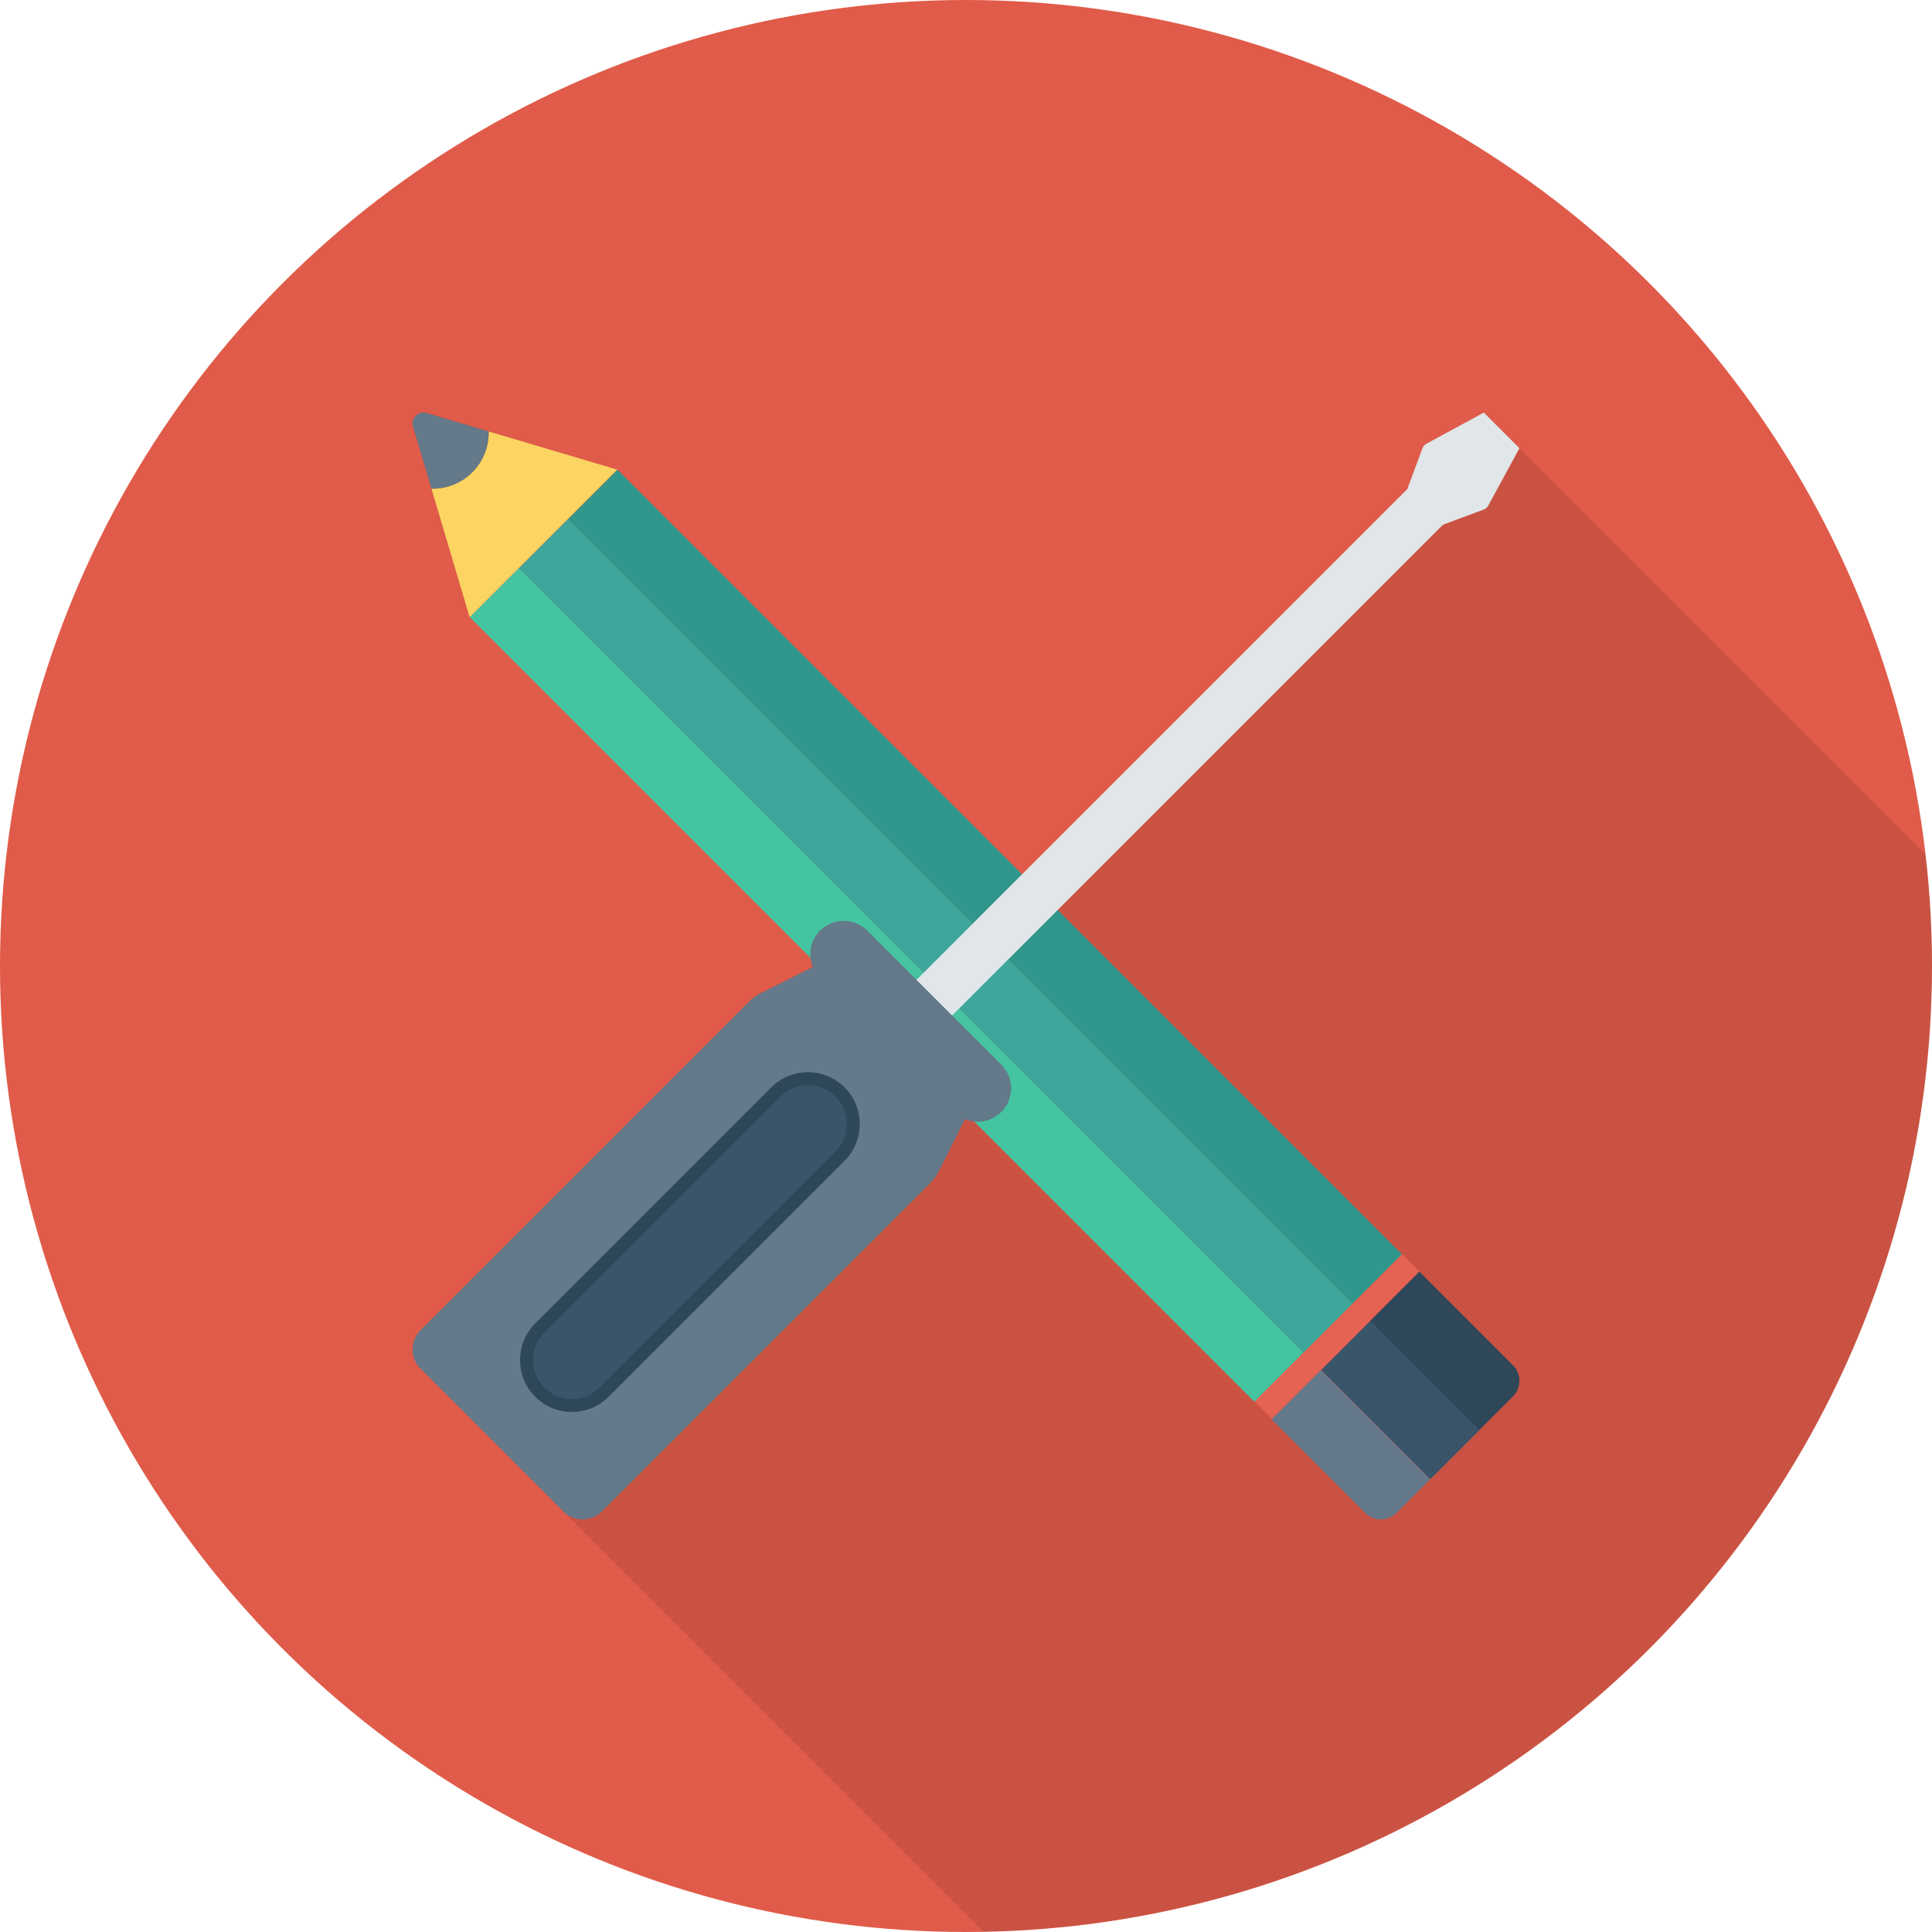 <?xml version="1.0" encoding="iso-8859-1"?>
<!-- Generator: Adobe Illustrator 19.0.0, SVG Export Plug-In . SVG Version: 6.00 Build 0)  -->
<svg xmlns="http://www.w3.org/2000/svg" xmlns:xlink="http://www.w3.org/1999/xlink" version="1.1" id="Capa_1" x="0px" y="0px" viewBox="0 0 384 384" style="enable-background:new 0 0 384 384;" xml:space="preserve">
<circle style="fill:#E05B49;" cx="192" cy="192" r="192"/>
<path style="opacity:0.1;enable-background:new    ;" d="M384,192c0-7.528-0.48-14.941-1.323-22.243L302,89.08l0,0L294.92,82  l-11.44,6.2c-0.36,0.2-0.6,0.52-0.76,0.88l-3,8.12l-76.6,76.6l-80.44-80.44l-25.56-7.6L84.8,82.08c-1.68-0.48-3.2,1.04-2.72,2.72  l3.68,12.32l7.6,25.56l67.76,67.76c0.08,0.6,0.2,1.2,0.44,1.76l-10.44,5.24c-0.8,0.4-1.52,0.92-2.16,1.56L83.6,264.36  c-2.12,2.12-2.12,5.56,0,7.68l28.36,28.36l83.513,83.512C299.903,382.052,384,296.874,384,192z"/>
<rect x="169.275" y="85.472" transform="matrix(-0.707 0.707 -0.707 -0.707 439.199 209.583)" style="fill:#44C4A1;" width="13.836" height="220.561"/>
<rect x="179.079" y="75.714" transform="matrix(-0.707 0.707 -0.707 -0.707 449.035 185.986)" style="fill:#3EA69B;" width="13.836" height="220.559"/>
<rect x="188.846" y="65.947" transform="matrix(-0.707 0.707 -0.707 -0.707 458.8 162.417)" style="fill:#31978C;" width="13.836" height="220.559"/>
<rect x="244.953" y="263.215" transform="matrix(-0.707 0.707 -0.707 -0.707 641.439 265.625)" style="fill:#E56353;" width="41.508" height="4.888"/>
<path style="fill:#64798A;" d="M277.529,300.726l6.706-6.706l-21.702-21.701l-9.783,9.783l18.625,18.625  C273.076,302.425,275.83,302.425,277.529,300.726z"/>
<rect x="271.354" y="262.925" transform="matrix(-0.707 0.707 -0.707 -0.707 671.808 278.271)" style="fill:#3A556A;" width="13.836" height="30.692"/>
<path style="fill:#2F4859;" d="M294.019,284.236l6.706-6.706c1.7-1.7,1.7-4.454,0-6.153L282.1,252.752l-9.783,9.783L294.019,284.236  z"/>
<path style="fill:#FCD462;" d="M122.689,93.34l-25.562-7.586c0.055,2.931-1.018,5.88-3.256,8.118  c-2.237,2.237-5.185,3.309-8.117,3.255l7.586,25.562L122.689,93.34z"/>
<g>
	<path style="fill:#64798A;" d="M93.871,93.872c2.237-2.238,3.31-5.186,3.256-8.118l-12.339-3.662   c-1.649-0.49-3.184,1.045-2.695,2.695l3.662,12.34C88.686,97.181,91.634,96.109,93.871,93.872z"/>
	<path style="fill:#64798A;" d="M191.792,222.454c2.407,0.989,5.274,0.512,7.229-1.444c2.596-2.596,2.596-6.807,0-9.404   l-26.627-26.627c-2.597-2.597-6.807-2.597-9.404,0c-1.955,1.955-2.432,4.822-1.444,7.229l-10.435,5.247   c-0.795,0.4-1.521,0.924-2.15,1.553L83.59,264.379c-2.12,2.12-2.12,5.557,0,7.677l28.354,28.354c2.12,2.12,5.557,2.12,7.677,0   l65.371-65.371c0.629-0.629,1.154-1.355,1.553-2.15L191.792,222.454z"/>
</g>
<path style="fill:#2F4859;" d="M106.377,277.62c-4.023-4.023-4.021-10.567,0.002-14.59l46.9-46.9  c4.023-4.023,10.568-4.025,14.591-0.002c4.023,4.023,4.025,10.571,0.002,14.594l-46.9,46.9  C116.948,281.646,110.4,281.644,106.377,277.62z"/>
<path style="fill:#3A556A;" d="M166.046,217.954c-3.021-3.021-7.921-3.022-10.942,0l-46.9,46.9c-3.022,3.022-3.021,7.921,0,10.942  c3.022,3.022,7.921,3.022,10.942,0l46.9-46.9C169.067,225.875,169.067,220.976,166.046,217.954z"/>
<path style="fill:#E1E6E9;" d="M302,89.081L294.919,82l-11.447,6.216c-0.342,0.186-0.606,0.49-0.742,0.856l-3.019,8.136  l-97.545,97.545l7.081,7.081l97.296-97.296c0.164-0.164,0.361-0.291,0.578-0.371l7.806-2.897c0.366-0.136,0.669-0.399,0.855-0.742  L302,89.081z"/>
<g>
</g>
<g>
</g>
<g>
</g>
<g>
</g>
<g>
</g>
<g>
</g>
<g>
</g>
<g>
</g>
<g>
</g>
<g>
</g>
<g>
</g>
<g>
</g>
<g>
</g>
<g>
</g>
<g>
</g>
</svg>
